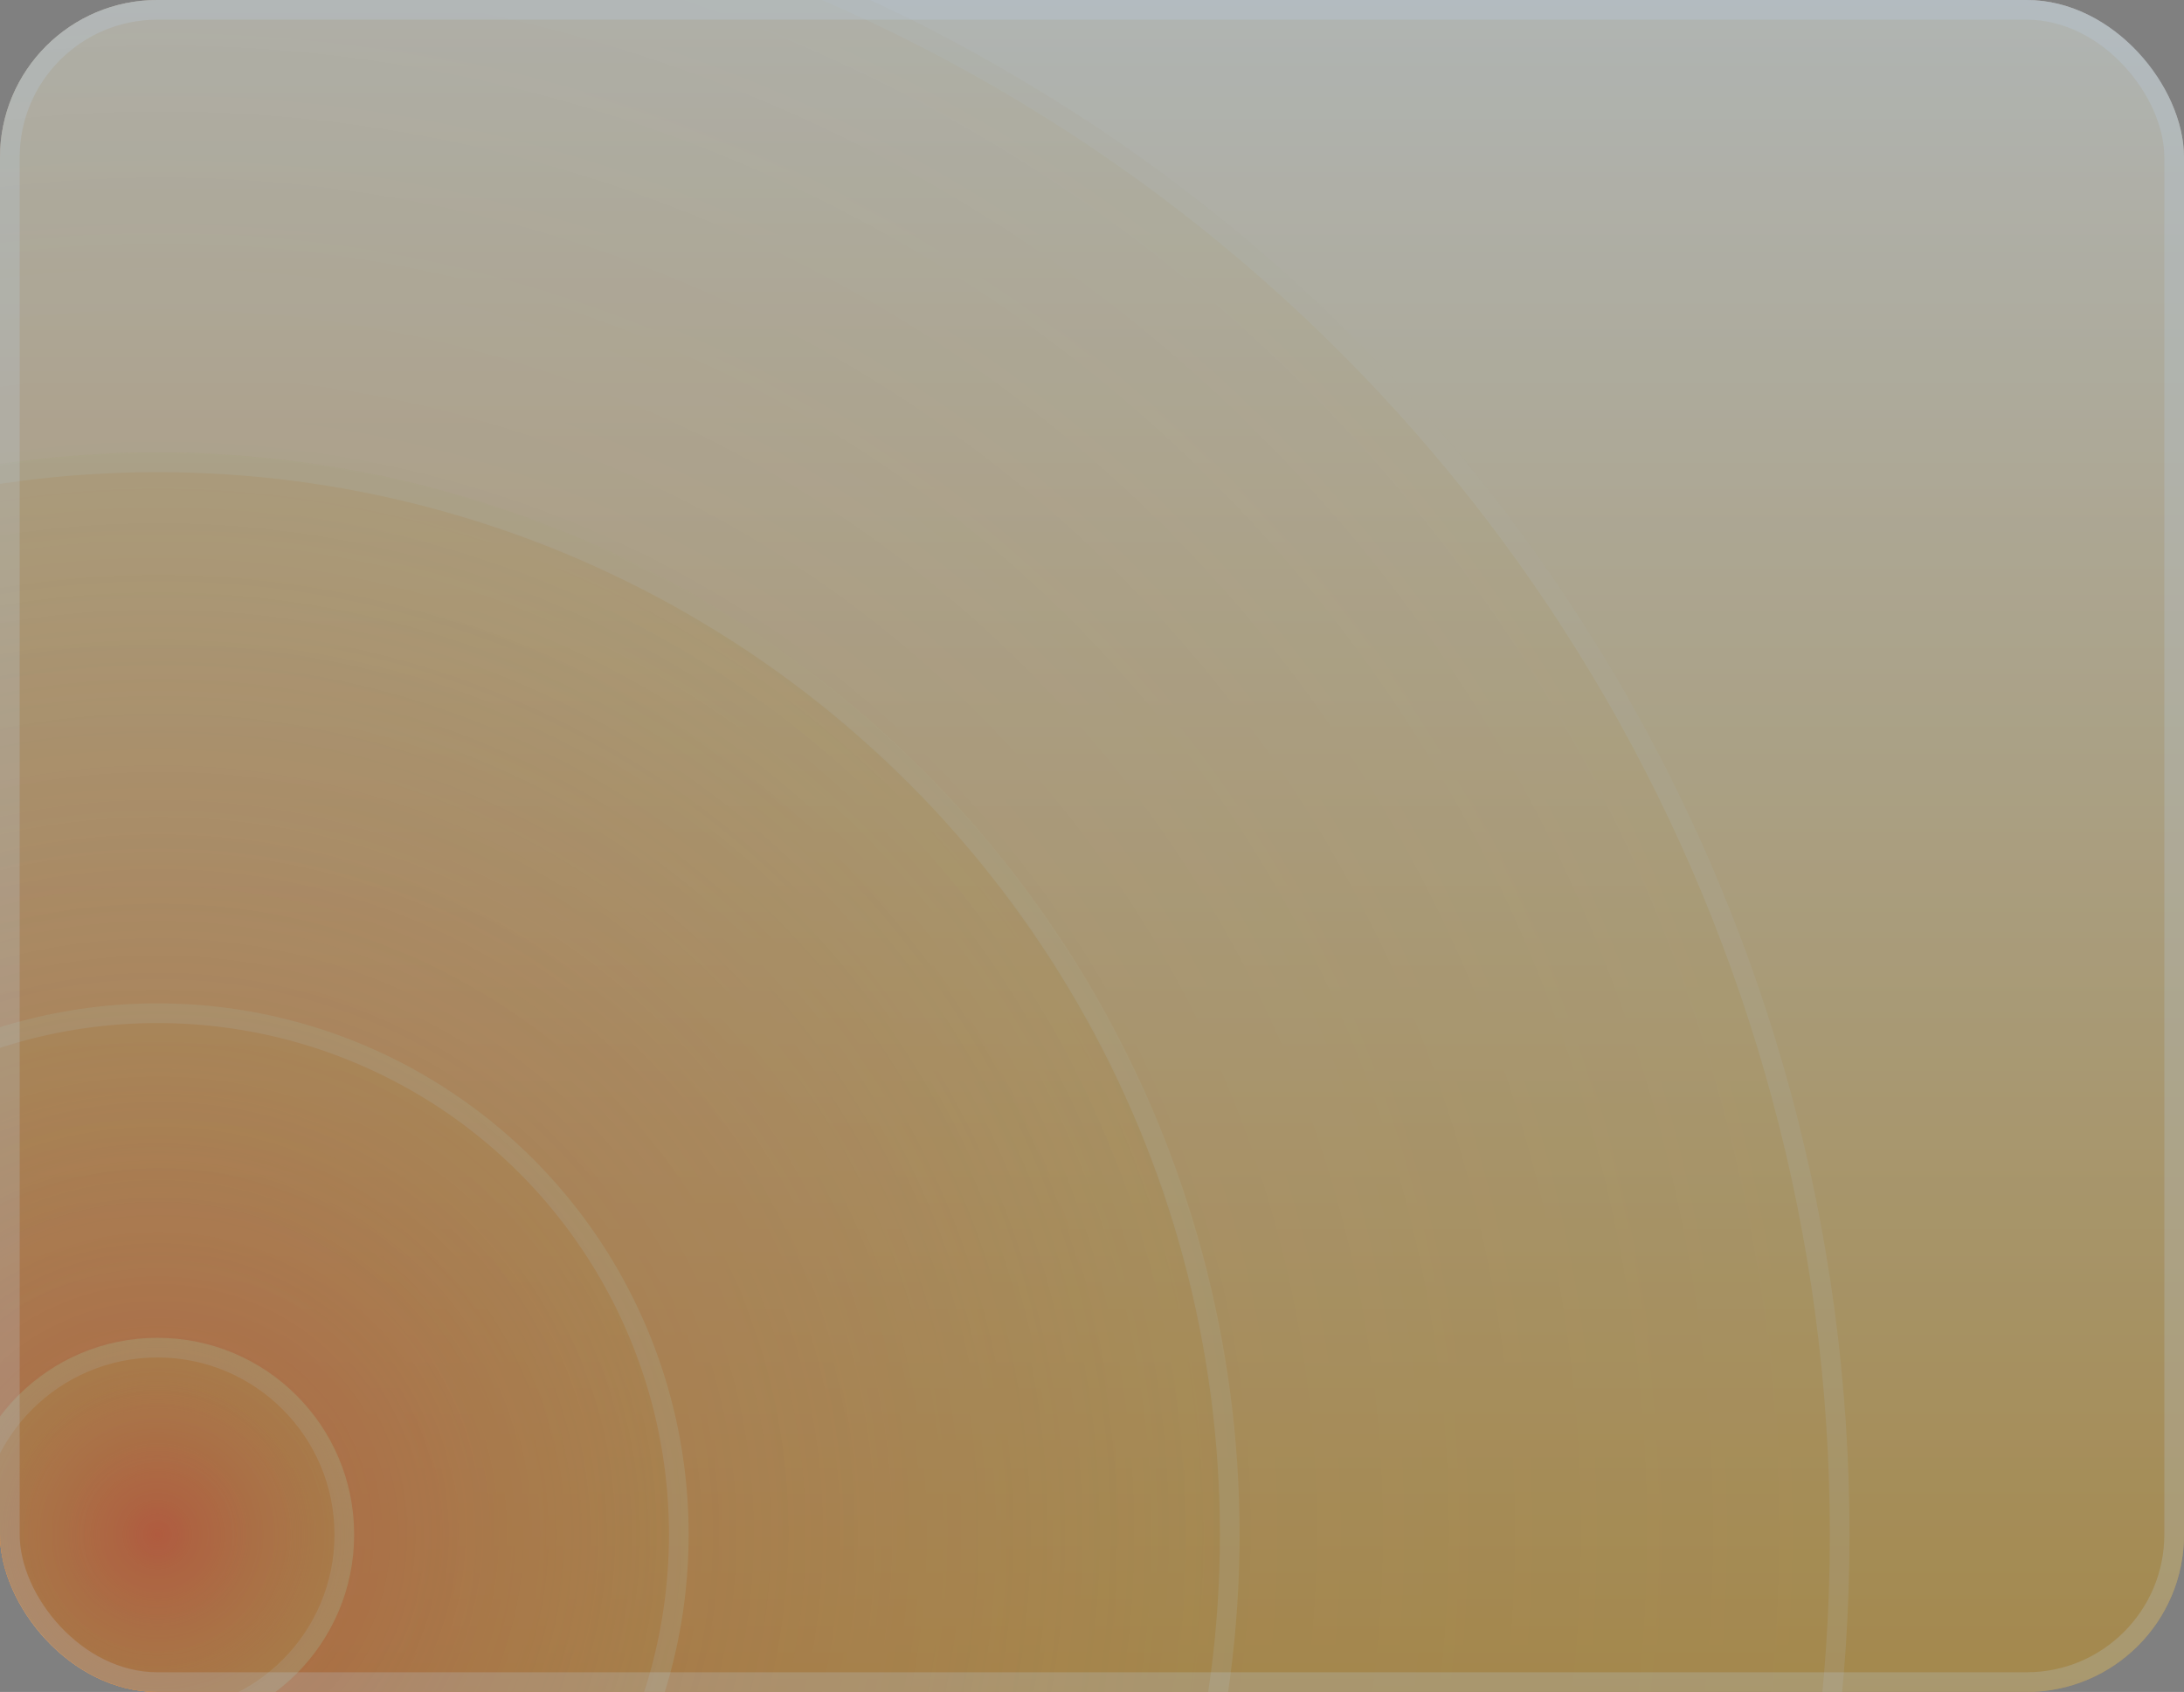 <svg width="111" height="86" viewBox="0 0 111 86" fill="none" xmlns="http://www.w3.org/2000/svg">
    <rect x="0" y="0" width="111" height="86" fill="#808080" stroke="none"/>
    <g clip-path="url(#clip0_1_946)">
        <rect width="111" height="86" rx="8" fill="url(#paint0_linear_1_946)" />
        <circle cx="8" cy="78" r="86" fill="url(#paint1_radial_1_946)" fill-opacity="0.2" />
        <circle cx="8" cy="78" r="85.5" stroke="white" stroke-opacity="0.15" />
        <circle cx="8" cy="78" r="55" fill="url(#paint2_radial_1_946)" fill-opacity="0.49" />
        <circle cx="8" cy="78" r="54.5" stroke="white" stroke-opacity="0.15" />
        <circle cx="8" cy="78" r="27" fill="url(#paint3_radial_1_946)" fill-opacity="0.5" />
        <circle cx="8" cy="78" r="26.5" stroke="white" stroke-opacity="0.15" />
        <circle cx="8" cy="78" r="10" fill="url(#paint4_radial_1_946)" fill-opacity="0.91" />
        <circle cx="8" cy="78" r="9.5" stroke="white" stroke-opacity="0.15" />
        <g style="mix-blend-mode:hard-light">
            <rect width="136" height="109" fill="#003554" fill-opacity="0.31" />
        </g>
    </g>
    <rect x="0.5" y="0.5" width="110" height="85" rx="7.5" stroke="#BFDBF7" stroke-opacity="0.2" />
    <defs>
        <linearGradient id="paint0_linear_1_946" x1="55.5" y1="0" x2="55.5" y2="86"
            gradientUnits="userSpaceOnUse">
            <stop stop-color="#FFEEDD" />
            <stop offset="1" stop-color="#EDAE49" />
        </linearGradient>
        <radialGradient id="paint1_radial_1_946" cx="0" cy="0" r="1" gradientUnits="userSpaceOnUse"
            gradientTransform="translate(8 78) rotate(90) scale(86)">
            <stop stop-color="#FF6B35" />
            <stop offset="1" stop-color="#EDAE49" stop-opacity="0.5" />
        </radialGradient>
        <radialGradient id="paint2_radial_1_946" cx="0" cy="0" r="1" gradientUnits="userSpaceOnUse"
            gradientTransform="translate(8 78) rotate(90) scale(55)">
            <stop stop-color="#FF6B35" />
            <stop offset="1" stop-color="#EDAE49" stop-opacity="0.5" />
        </radialGradient>
        <radialGradient id="paint3_radial_1_946" cx="0" cy="0" r="1" gradientUnits="userSpaceOnUse"
            gradientTransform="translate(8 78) rotate(90) scale(27)">
            <stop stop-color="#FF6B35" />
            <stop offset="1" stop-color="#EDAE49" stop-opacity="0.5" />
        </radialGradient>
        <radialGradient id="paint4_radial_1_946" cx="0" cy="0" r="1" gradientUnits="userSpaceOnUse"
            gradientTransform="translate(8 78) rotate(90) scale(10)">
            <stop stop-color="#FF6B35" />
            <stop offset="1" stop-color="#EDAE49" stop-opacity="0.5" />
        </radialGradient>
        <clipPath id="clip0_1_946">
            <rect width="111" height="86" rx="8" fill="white" />
        </clipPath>
    </defs>
</svg>
    
